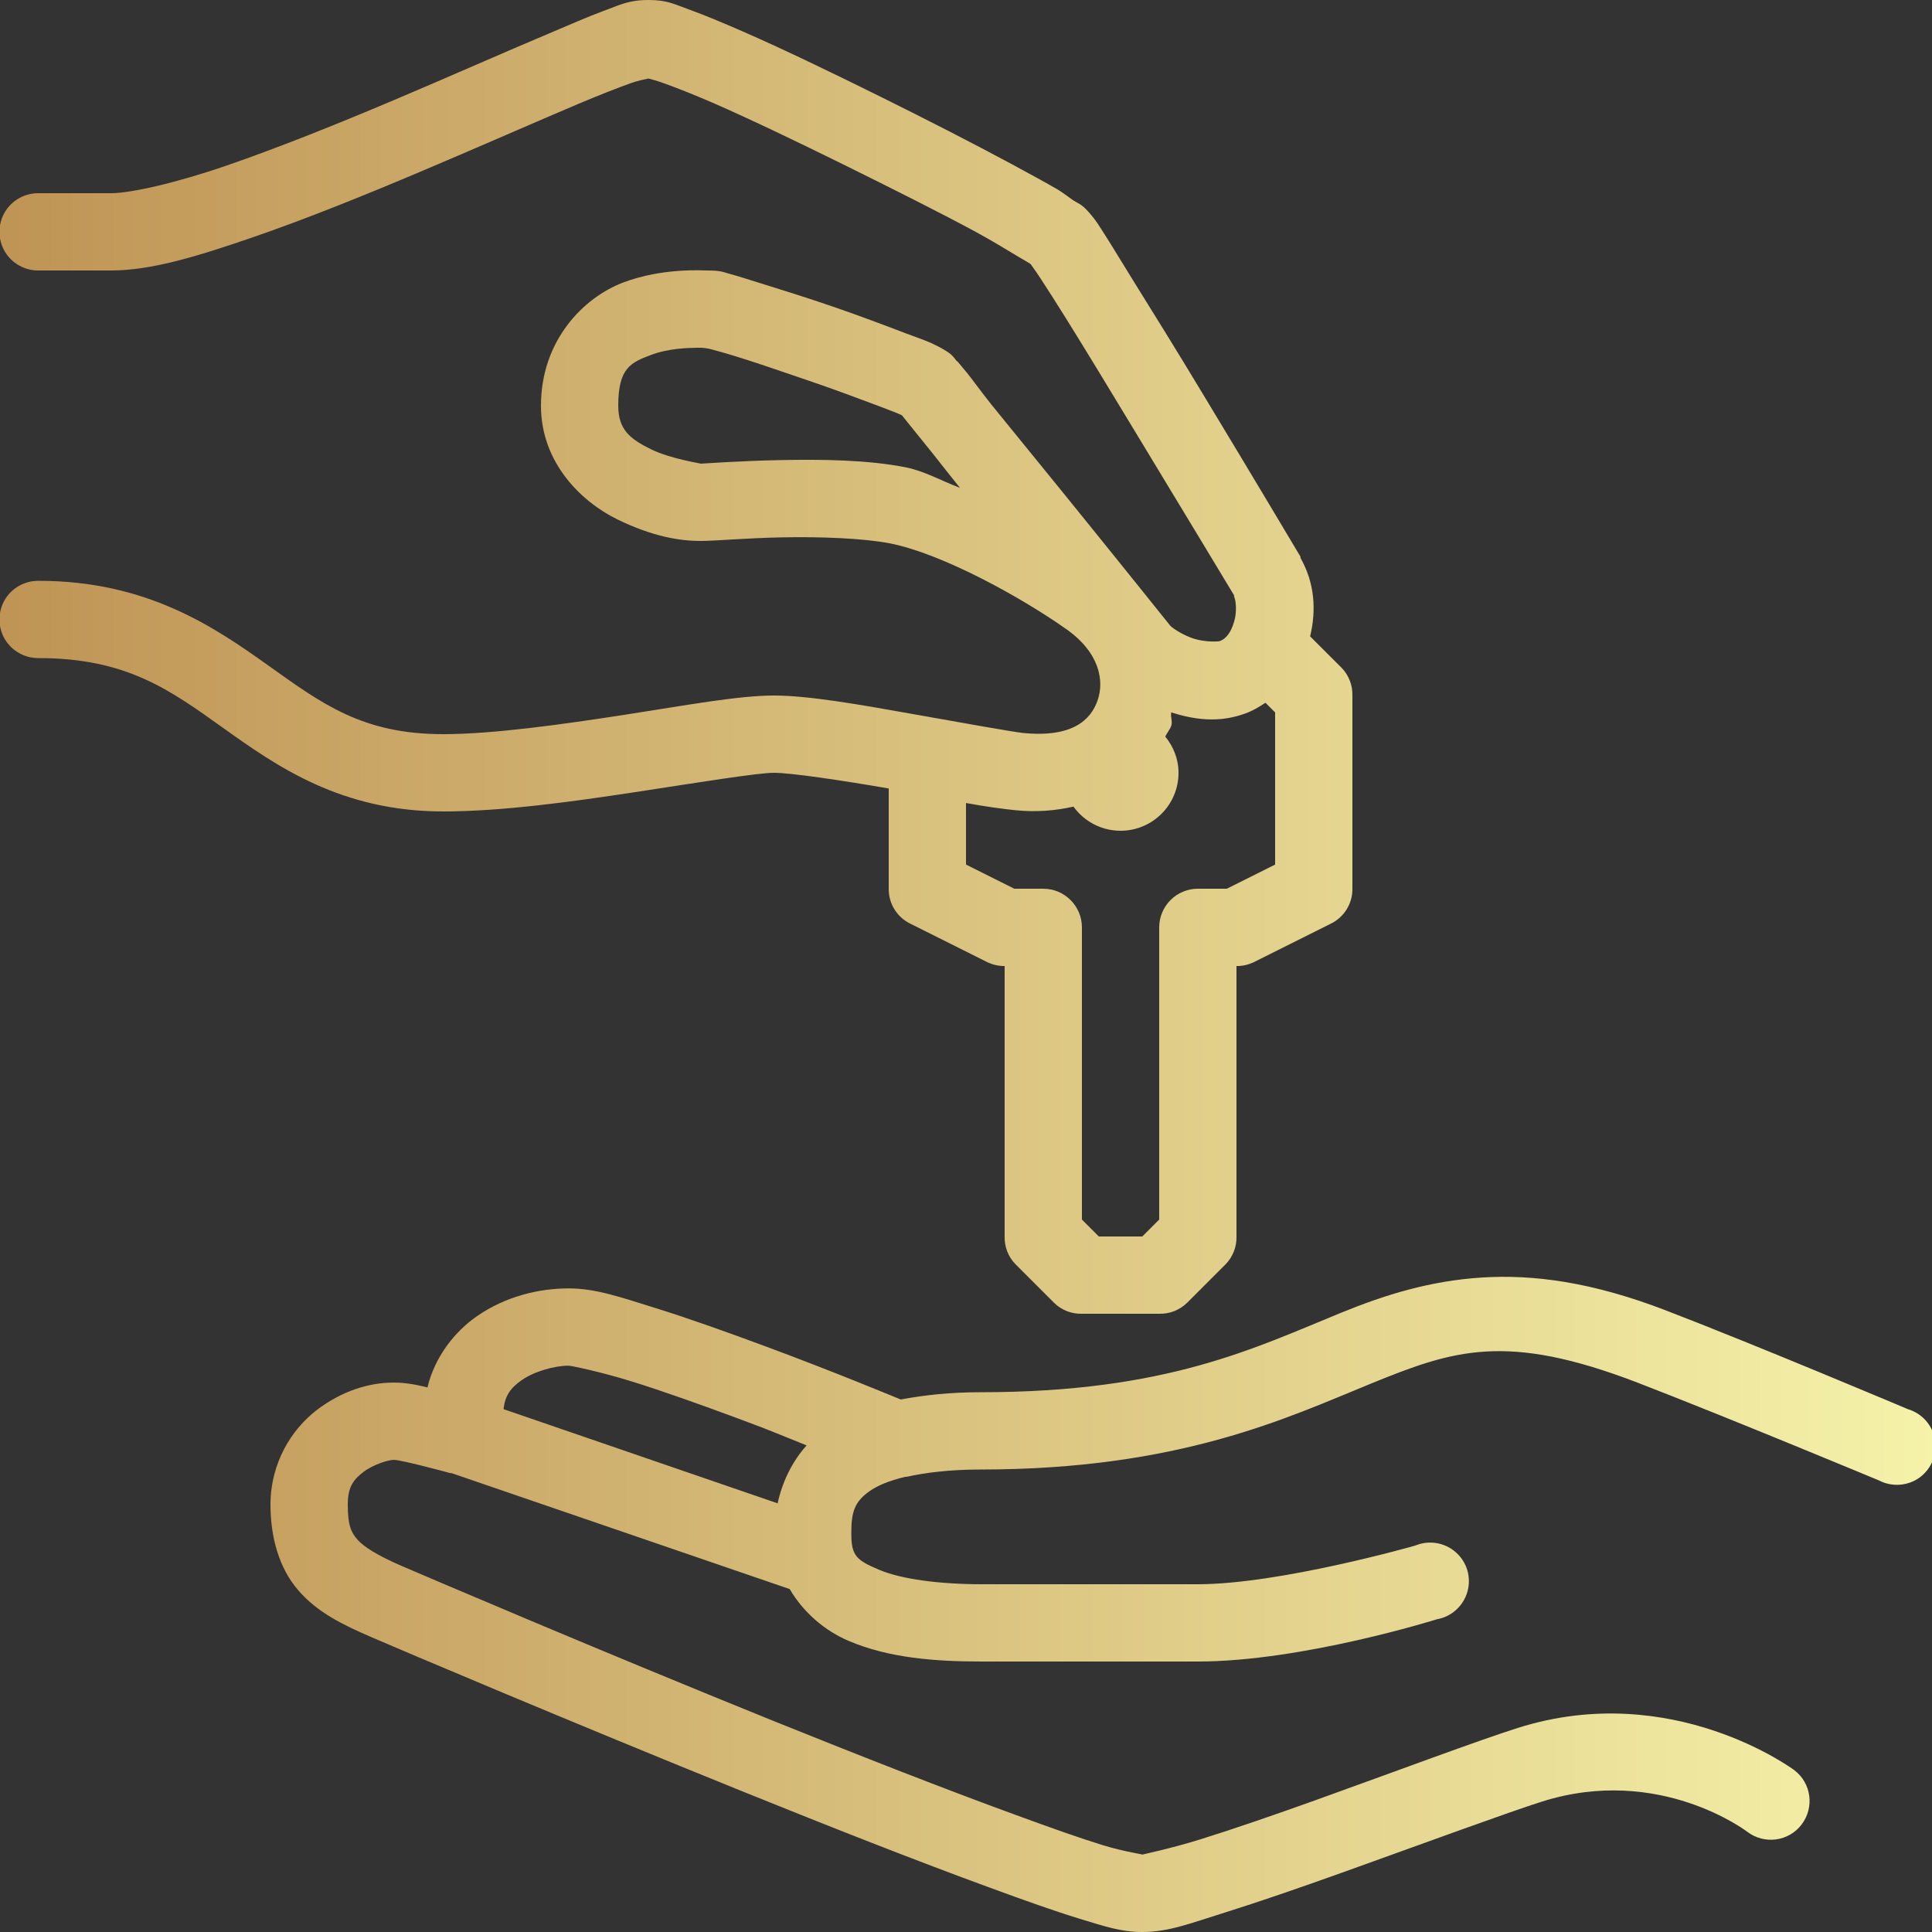 <svg width="84" height="84" viewBox="0 0 84 84" fill="none" xmlns="http://www.w3.org/2000/svg">
<rect x="0" y="0" width="84" height="84" fill="#333333" stroke="none"/>
<path d="M28.192 0C27.32 0 26.933 0.223 26.25 0.472C25.567 0.722 24.78 1.07 23.835 1.47C21.945 2.264 19.582 3.314 17.115 4.357C14.648 5.401 12.095 6.425 9.87 7.192C7.645 7.96 5.677 8.4 4.83 8.4H1.68C1.076 8.393 0.512 8.708 0.203 9.233C-0.098 9.758 -0.098 10.402 0.203 10.927C0.512 11.452 1.076 11.767 1.68 11.76H4.83C6.582 11.76 8.564 11.15 10.92 10.342C13.276 9.535 15.934 8.459 18.427 7.402C20.921 6.346 23.303 5.296 25.148 4.515C26.073 4.128 26.821 3.833 27.405 3.623C27.694 3.518 28.015 3.452 28.192 3.413C28.343 3.452 28.606 3.524 28.875 3.623C29.413 3.819 30.142 4.102 30.975 4.463C32.642 5.191 34.689 6.175 36.75 7.192C38.811 8.21 40.878 9.247 42.42 10.08C43.194 10.5 43.851 10.907 44.31 11.182C44.54 11.32 44.724 11.419 44.835 11.498C44.717 11.373 44.986 11.707 45.255 12.127C45.544 12.567 45.918 13.158 46.358 13.86C47.237 15.271 48.32 17.056 49.403 18.848C51.555 22.404 53.635 25.843 53.655 25.883V25.935C53.74 26.112 53.786 26.604 53.655 27.038C53.517 27.49 53.327 27.766 53.025 27.878C52.986 27.891 52.428 27.93 51.922 27.773C51.417 27.615 50.951 27.293 50.873 27.195C50.873 27.195 48.608 24.367 46.305 21.525C45.157 20.108 43.989 18.683 43.102 17.587C42.663 17.036 42.322 16.557 42.053 16.223C41.783 15.888 41.482 15.533 41.633 15.75C41.37 15.383 41.258 15.343 41.16 15.277C41.062 15.212 40.97 15.159 40.898 15.12C40.753 15.048 40.629 14.976 40.477 14.91C40.176 14.779 39.815 14.654 39.375 14.49C38.496 14.155 37.373 13.729 36.225 13.335C35.077 12.941 33.902 12.574 32.97 12.285C32.504 12.141 32.104 12.009 31.762 11.918C31.421 11.826 31.369 11.76 30.712 11.76C30.575 11.76 28.803 11.635 27.09 12.285C25.377 12.935 23.52 14.798 23.52 17.64C23.52 20.121 25.279 21.814 26.828 22.575C28.376 23.336 29.577 23.52 30.45 23.52C31.126 23.52 32.373 23.395 34.02 23.363C35.667 23.33 37.551 23.402 38.693 23.625C40.989 24.078 44.428 25.988 46.358 27.352C47.814 28.376 48.018 29.603 47.722 30.45C47.427 31.297 46.633 32.084 44.468 31.867C44.034 31.822 41.797 31.421 39.585 31.027C37.373 30.634 35.155 30.24 33.653 30.24C32.104 30.24 29.859 30.66 27.142 31.08C24.426 31.5 21.413 31.92 19.267 31.92C15.757 31.92 14.004 30.601 11.655 28.927C9.306 27.254 6.385 25.253 1.68 25.253C1.076 25.246 0.512 25.561 0.203 26.086C-0.098 26.611 -0.098 27.254 0.203 27.779C0.512 28.304 1.076 28.619 1.68 28.613C5.513 28.613 7.396 30.004 9.713 31.657C12.029 33.311 14.825 35.28 19.267 35.28C21.814 35.28 24.859 34.86 27.615 34.44C30.371 34.02 32.937 33.6 33.653 33.6C34.368 33.6 36.566 33.922 38.64 34.282V38.64C38.633 39.29 39.001 39.88 39.585 40.163L42.945 41.843C43.175 41.947 43.424 42.007 43.68 42V53.76C43.667 54.206 43.837 54.646 44.153 54.968L45.833 56.648C46.154 56.962 46.594 57.133 47.04 57.12H50.4C50.846 57.133 51.286 56.962 51.608 56.648L53.288 54.968C53.602 54.646 53.773 54.206 53.76 53.76V42C54.016 42.007 54.265 41.947 54.495 41.843L57.855 40.163C58.439 39.88 58.807 39.29 58.8 38.64V30.24C58.813 29.794 58.642 29.354 58.328 29.032L56.962 27.668C57.238 26.519 57.159 25.344 56.542 24.255C56.542 24.235 56.542 24.222 56.542 24.203C56.542 24.203 54.462 20.705 52.29 17.115C51.207 15.317 50.085 13.506 49.193 12.075C48.746 11.36 48.398 10.769 48.09 10.29C47.782 9.811 47.67 9.594 47.303 9.188C47.001 8.853 46.869 8.846 46.672 8.715C46.476 8.584 46.252 8.4 45.99 8.242C45.465 7.934 44.789 7.573 43.995 7.14C42.4 6.28 40.366 5.237 38.273 4.2C36.179 3.163 34.033 2.126 32.288 1.365C31.415 0.984 30.634 0.656 29.977 0.42C29.321 0.184 29.019 0 28.192 0ZM30.503 15.12C30.568 15.127 30.739 15.14 30.87 15.172C31.139 15.245 31.533 15.35 31.973 15.488C32.858 15.757 34 16.157 35.123 16.538C36.245 16.918 37.347 17.332 38.167 17.64C38.581 17.797 38.896 17.916 39.112 18.008C39.165 18.034 39.185 18.047 39.218 18.06C39.283 18.139 39.316 18.185 39.428 18.323C39.703 18.664 40.084 19.136 40.53 19.688C40.865 20.108 41.337 20.718 41.737 21.21C40.937 20.908 40.176 20.475 39.375 20.317C37.708 19.989 35.713 19.97 33.968 20.003C32.222 20.035 30.509 20.16 30.45 20.16C30.588 20.16 29.203 19.976 28.297 19.53C27.392 19.084 26.88 18.677 26.88 17.64C26.88 15.993 27.431 15.763 28.297 15.435C29.078 15.14 29.912 15.12 30.503 15.12ZM55.02 30.555L55.44 30.975V37.59L53.34 38.64H52.08C51.155 38.64 50.4 39.395 50.4 40.32V53.025L49.665 53.76H47.775L47.04 53.025V40.32C47.04 39.395 46.285 38.64 45.36 38.64H44.1L42 37.59V34.913C42.886 35.077 43.641 35.175 44.153 35.227C45.058 35.319 45.892 35.247 46.672 35.07C47.132 35.707 47.88 36.12 48.72 36.12C50.111 36.12 51.24 34.991 51.24 33.6C51.24 32.996 51.017 32.458 50.663 32.025C50.741 31.861 50.866 31.723 50.925 31.552C50.991 31.362 50.879 31.165 50.925 30.975C51.922 31.29 52.986 31.441 54.127 31.027C54.456 30.909 54.744 30.739 55.02 30.555ZM64.418 55.545C62.167 55.689 60.211 56.3 58.328 57.068C54.561 58.603 50.735 60.532 42.63 60.532C41.304 60.532 40.182 60.657 39.165 60.847C38.739 60.677 36.278 59.647 33.285 58.538C31.657 57.934 29.951 57.323 28.455 56.858C26.959 56.392 25.889 56.017 24.727 56.017C23.428 56.017 21.978 56.365 20.738 57.225C19.773 57.894 18.907 58.984 18.585 60.322C18.126 60.211 17.653 60.112 17.115 60.112C16.026 60.112 14.838 60.487 13.755 61.32C12.672 62.153 11.76 63.617 11.76 65.415C11.76 66.832 12.127 68.171 12.967 69.142C13.807 70.114 14.91 70.645 16.17 71.19C17.351 71.702 24.787 74.858 32.34 77.91C36.12 79.439 39.926 80.935 42.998 82.058C44.533 82.622 45.839 83.088 46.935 83.422C48.031 83.757 48.746 84 49.665 84C50.807 84 51.745 83.626 53.235 83.16C54.725 82.694 56.529 82.071 58.328 81.427C61.924 80.135 65.684 78.757 67.043 78.33C72.148 76.716 75.968 79.642 75.968 79.642C76.709 80.207 77.766 80.069 78.33 79.328C78.894 78.586 78.757 77.529 78.015 76.965C78.015 76.965 72.719 73.001 65.993 75.127C64.326 75.653 60.729 76.998 57.172 78.278C55.394 78.914 53.642 79.518 52.237 79.957C50.833 80.397 49.586 80.64 49.665 80.64C49.822 80.64 48.93 80.528 47.932 80.22C46.935 79.912 45.655 79.459 44.153 78.907C41.147 77.812 37.36 76.328 33.6 74.812C26.086 71.774 18.598 68.572 17.483 68.093C16.373 67.613 15.803 67.239 15.54 66.938C15.277 66.636 15.12 66.34 15.12 65.415C15.12 64.634 15.383 64.319 15.803 63.998C16.223 63.676 16.885 63.472 17.115 63.472C17.312 63.472 18.014 63.643 18.585 63.788C19.13 63.925 19.543 64.037 19.582 64.05H19.635L34.335 69.09C34.939 70.12 35.871 70.908 36.907 71.347C38.653 72.089 40.661 72.24 42.682 72.24H52.08C56.621 72.24 62.475 70.403 62.475 70.403C63.112 70.291 63.623 69.825 63.801 69.202C63.978 68.578 63.781 67.915 63.295 67.489C62.81 67.062 62.127 66.951 61.53 67.2C61.53 67.2 55.644 68.88 52.08 68.88H42.682C40.865 68.88 39.185 68.663 38.22 68.25C37.255 67.837 37.013 67.666 37.013 66.675C37.013 65.73 37.15 65.303 37.8 64.838C38.115 64.614 38.614 64.385 39.375 64.207C39.395 64.207 39.408 64.207 39.428 64.207C40.222 64.03 41.291 63.892 42.63 63.892C51.292 63.892 55.985 61.635 59.587 60.165C63.19 58.695 65.468 57.914 71.19 60.112C75.108 61.622 81.69 64.365 81.69 64.365C82.254 64.66 82.944 64.614 83.462 64.24C83.98 63.86 84.236 63.223 84.131 62.593C84.02 61.963 83.567 61.451 82.95 61.267C82.95 61.267 76.427 58.511 72.397 56.962C69.221 55.742 66.668 55.401 64.418 55.545ZM24.727 59.377C24.813 59.377 26.06 59.627 27.457 60.06C28.855 60.493 30.535 61.097 32.13 61.688C33.672 62.258 33.961 62.403 35.07 62.843C34.414 63.578 34.007 64.457 33.81 65.362L21.892 61.267C21.958 60.683 22.194 60.349 22.68 60.008C23.238 59.62 24.117 59.377 24.727 59.377Z" fill="url(#paint0_linear_31_1090)"/>
<defs>
<linearGradient id="paint0_linear_31_1090" x1="-0.023" y1="42" x2="84.154" y2="42" gradientUnits="userSpaceOnUse">
<stop stop-color="#BF9455"/>
<stop offset="1" stop-color="#F5F2AA"/>
</linearGradient>
</defs>
</svg>
